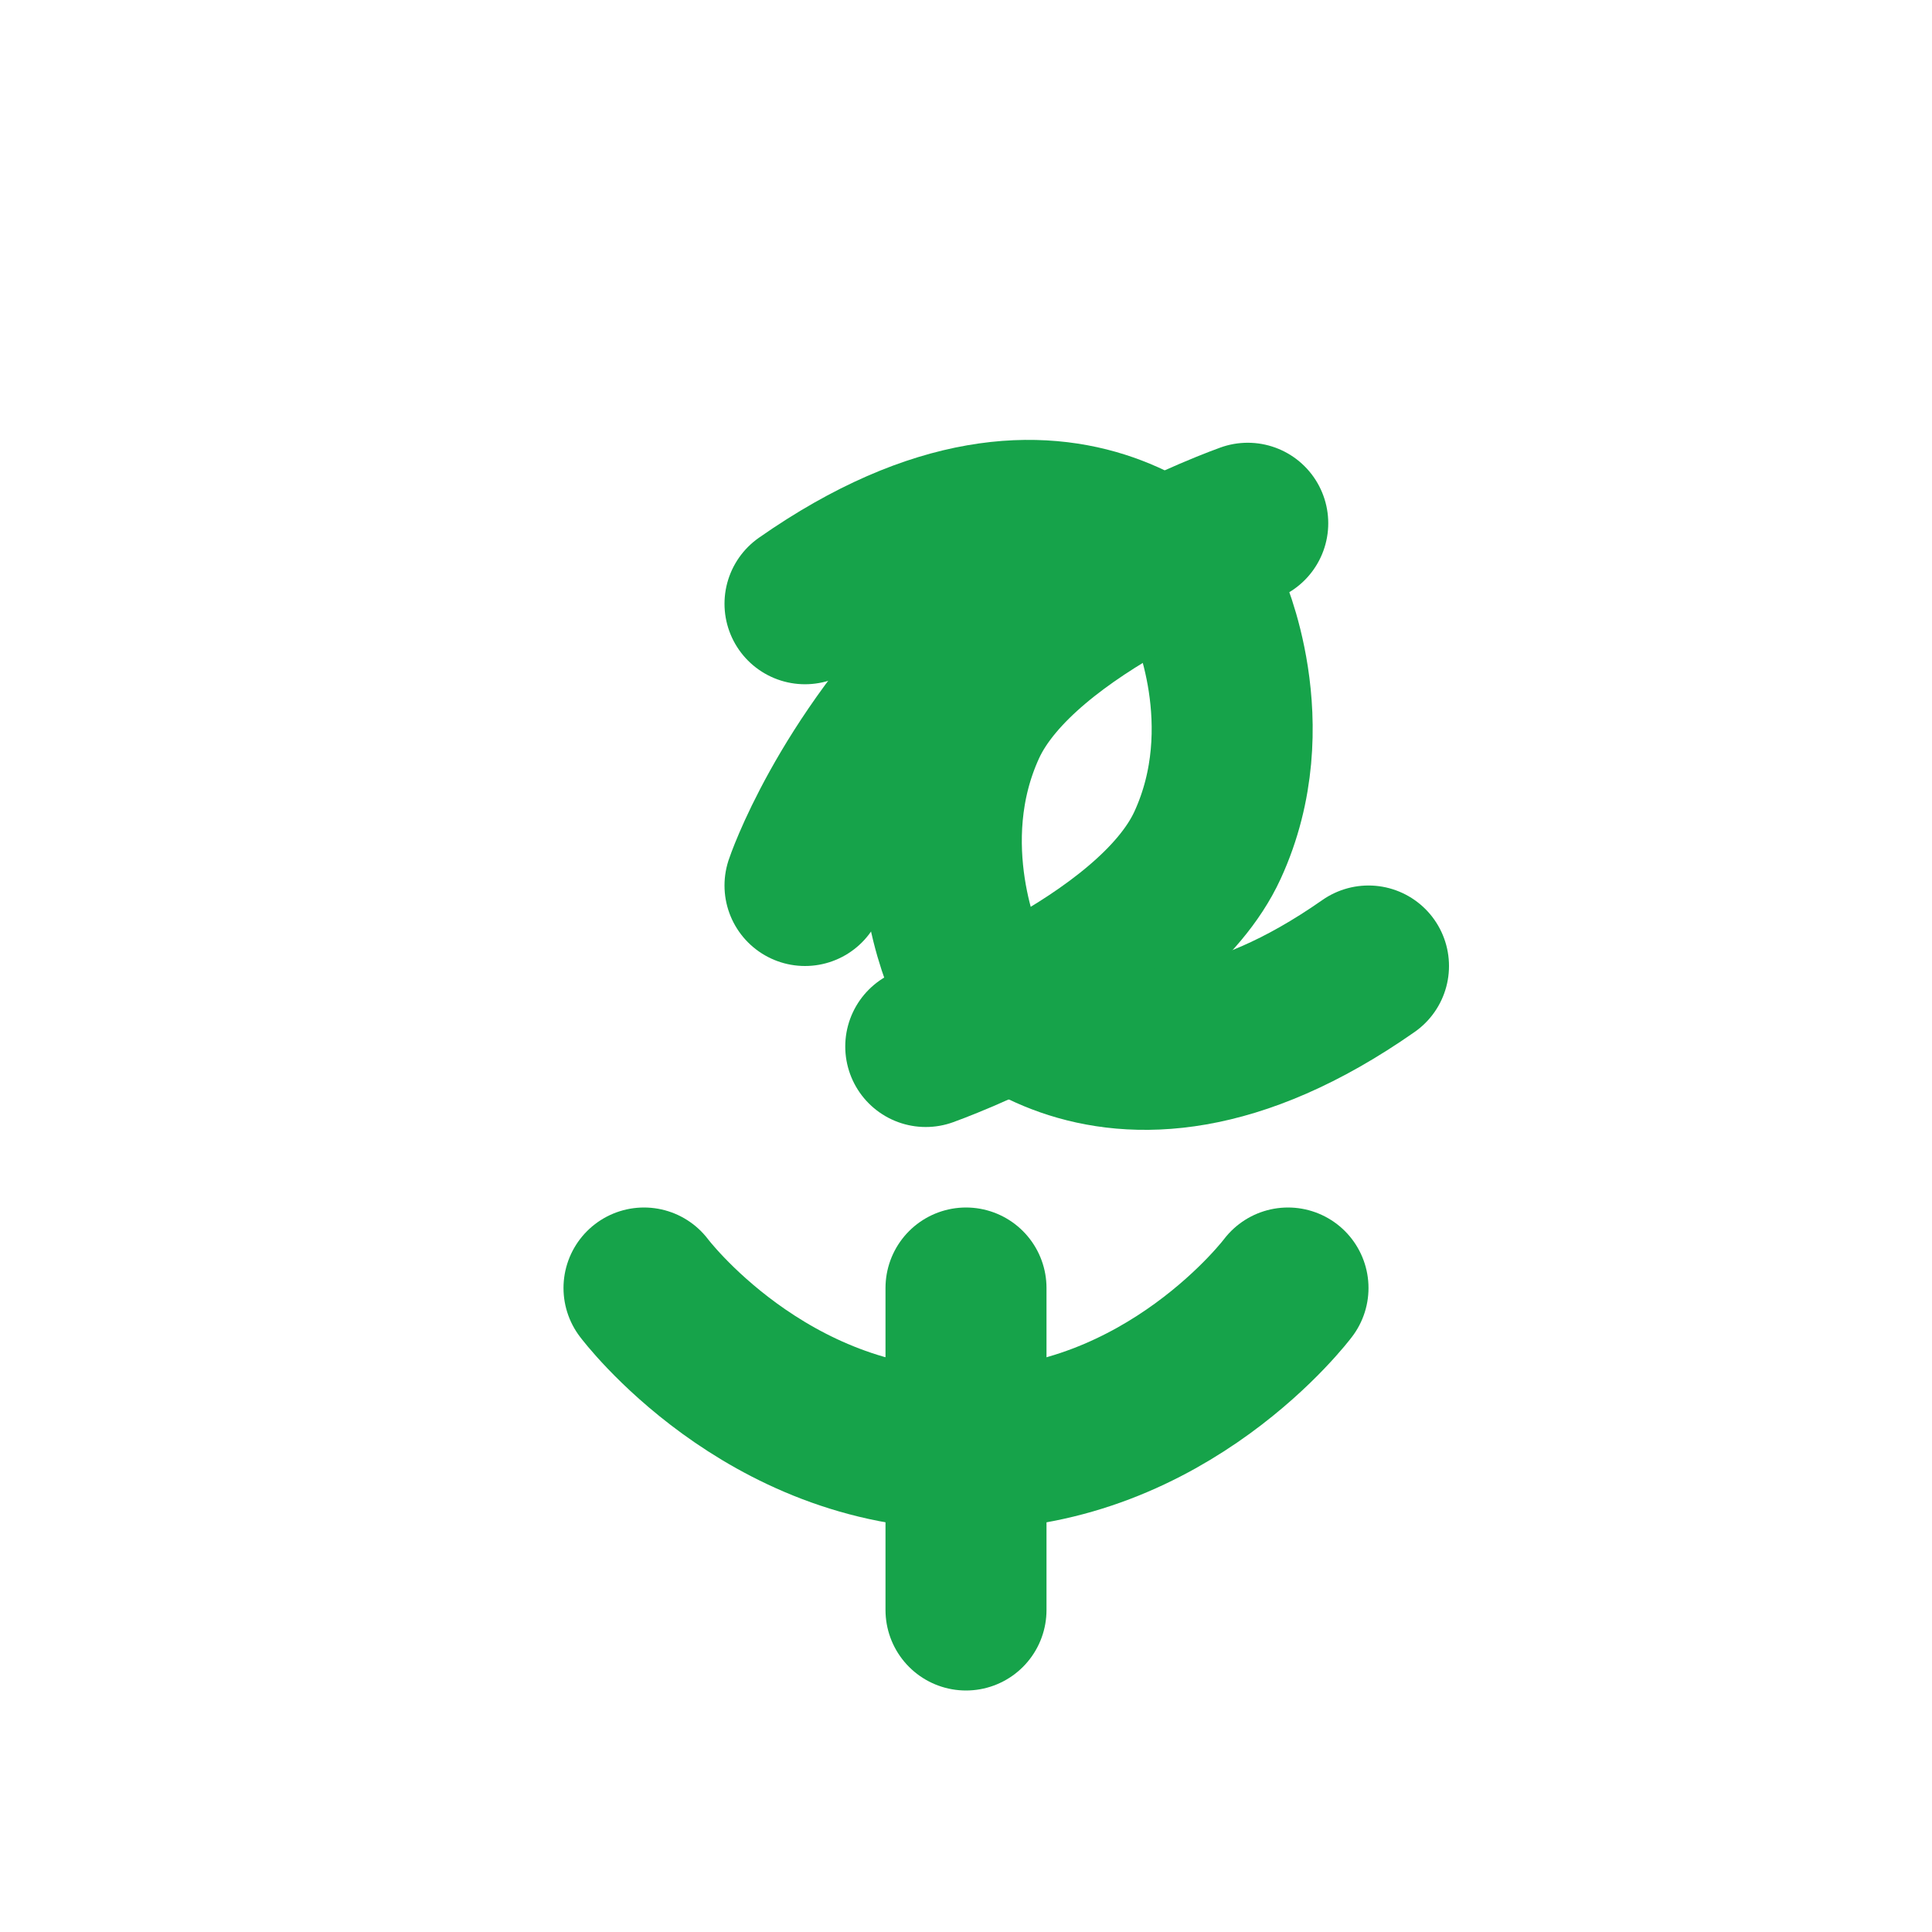 <svg xmlns="http://www.w3.org/2000/svg" width="24" height="24" viewBox="0 0 24 24" fill="none" stroke="#16a34a" stroke-width="2" stroke-linecap="round" stroke-linejoin="round">
  <path d="M8 16s1.5 2 4 2 4-2 4-2"></path>
  <path d="M12 20v-4"></path>
  <path d="M10 7.5c3.33-2.33 5 0 5 0s.69 1.5 0 3-3.5 2.5-3.5 2.5"></path>
  <path d="M17 12c-3.33 2.33-5 0-5 0s-.69-1.5 0-3 3.5-2.5 3.5-2.5"></path>
  <path d="M12 8c-1.5 1.5-2 3-2 3"></path>
</svg> 